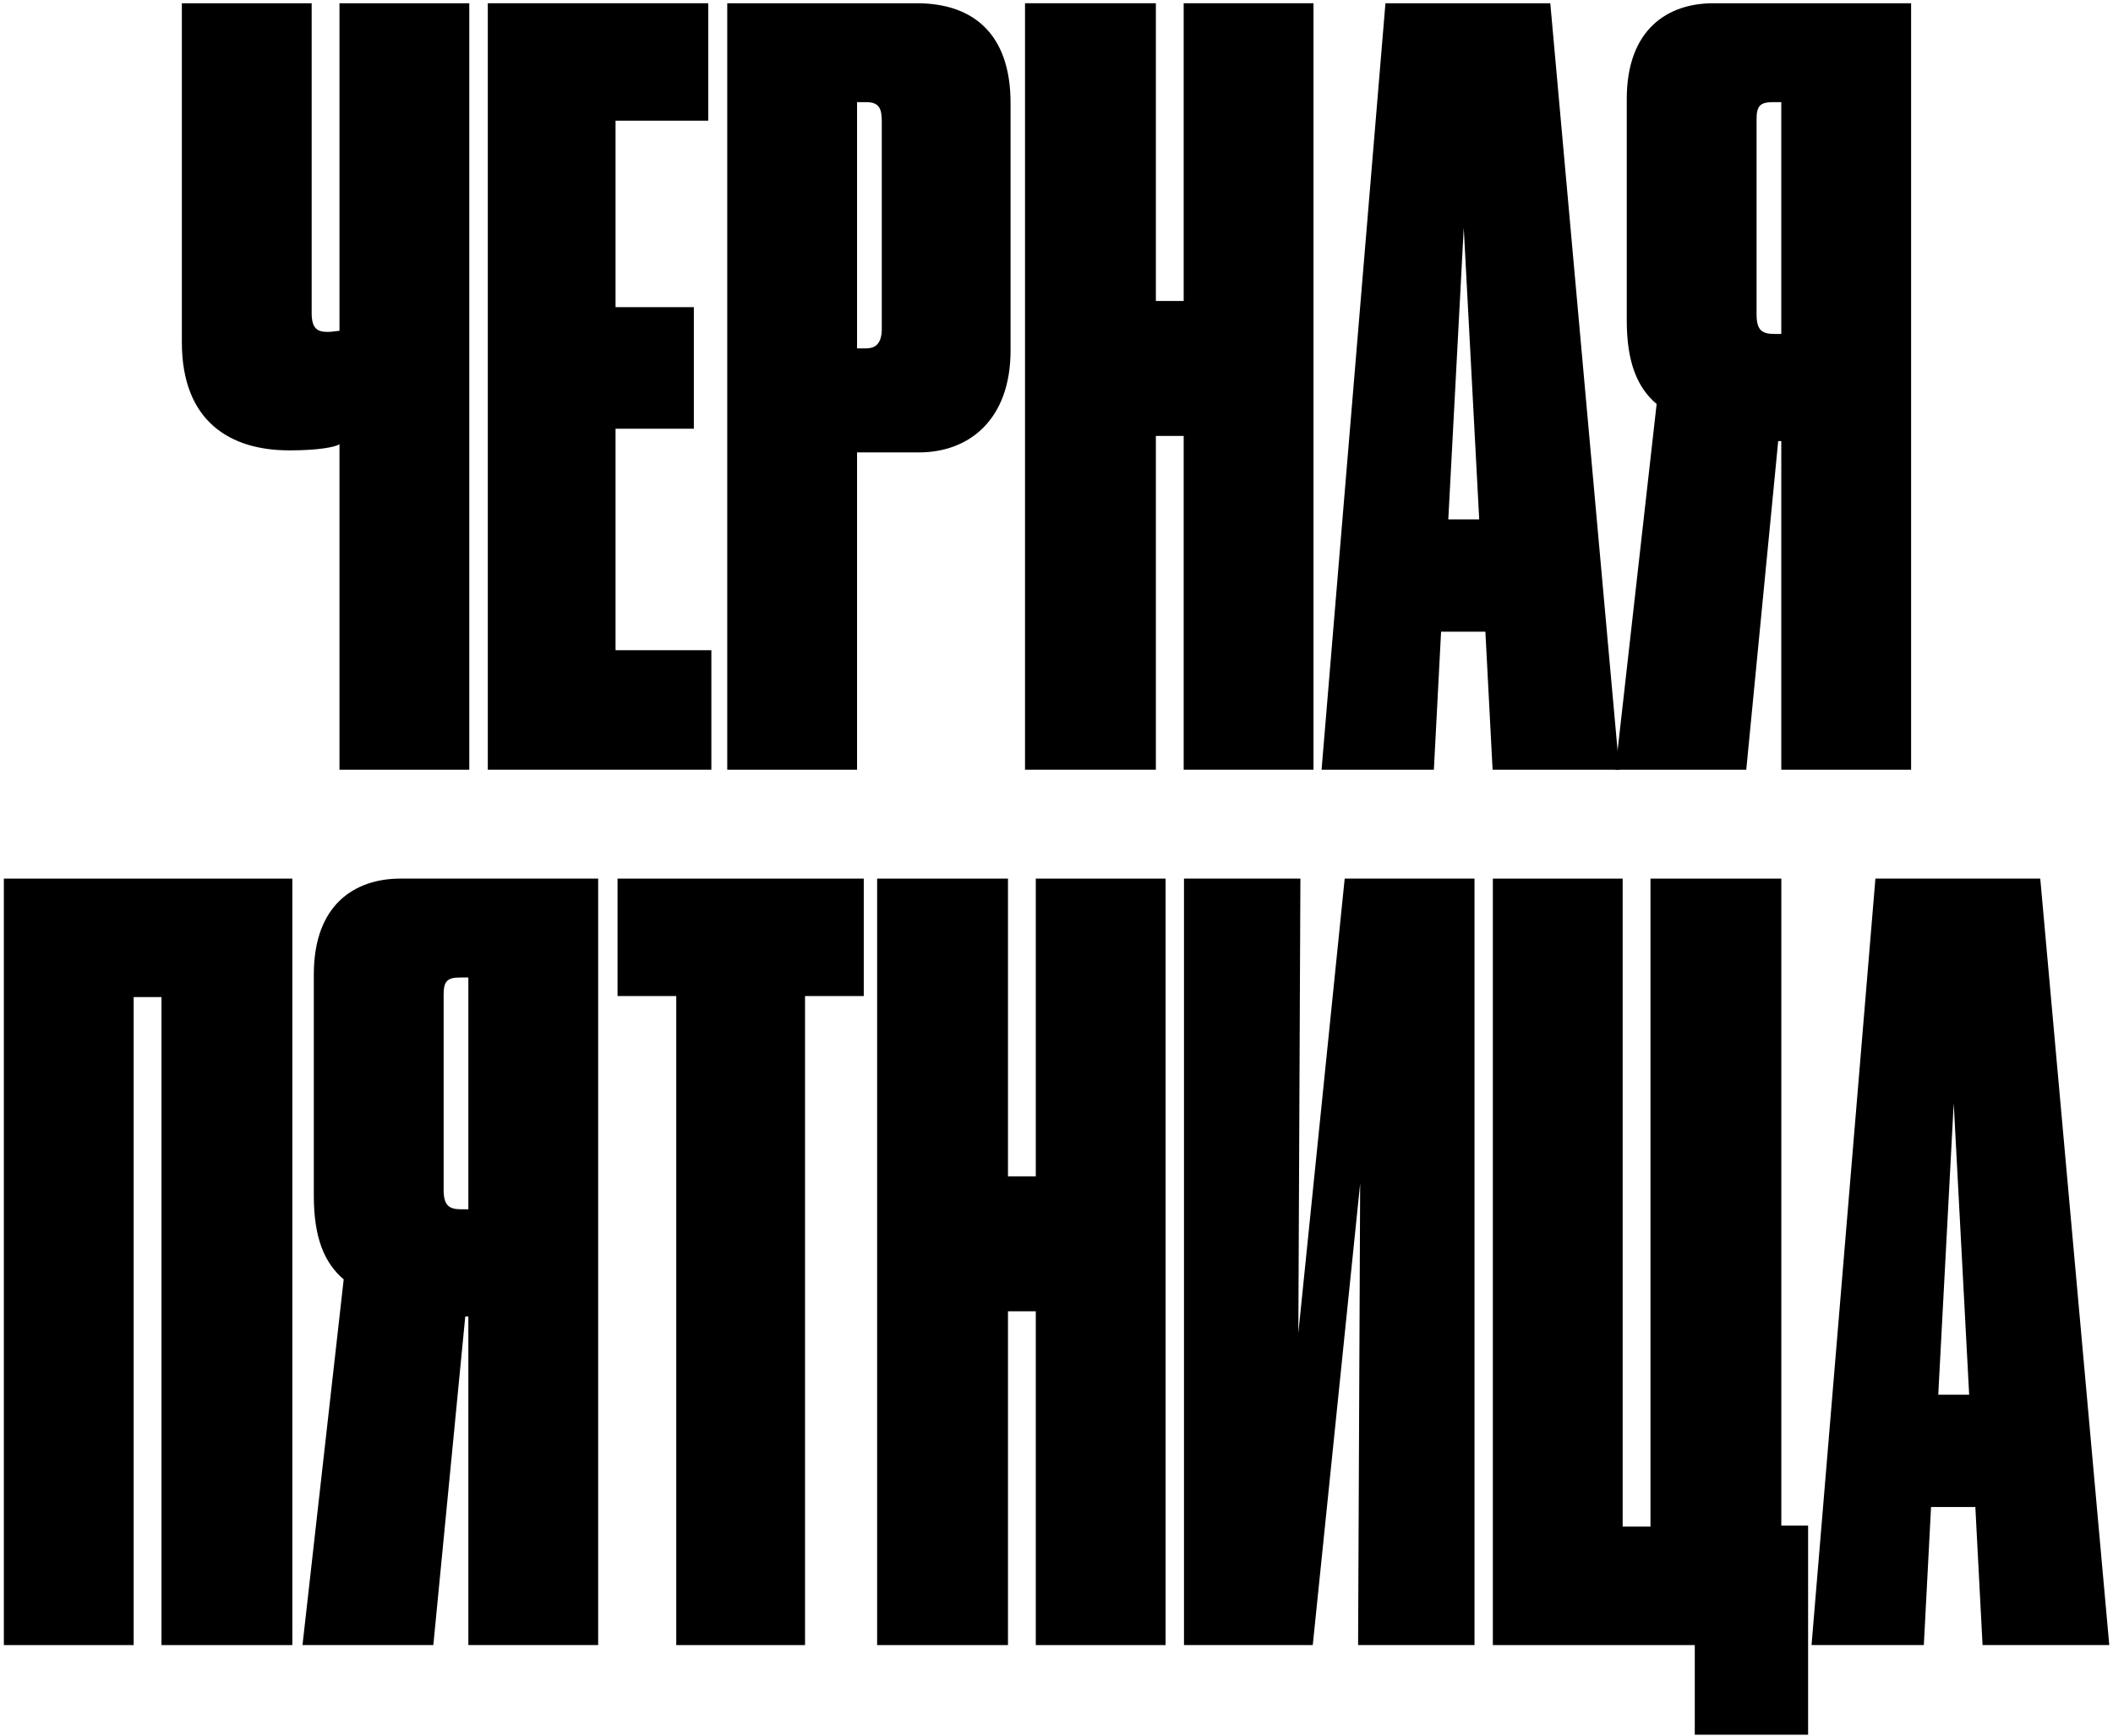 <svg width="280" height="230" viewBox="0 0 280 230" fill="none" xmlns="http://www.w3.org/2000/svg">
<path d="M44.986 102V58.86C44.44 59.269 41.982 59.679 38.569 59.679H38.296C30.515 59.679 24.098 55.856 24.098 45.344V0.43H41.3V41.522C41.3 43.57 42.119 43.979 43.347 43.979H43.484C44.166 43.979 44.576 43.843 44.986 43.843V0.43H62.187V102H44.986Z" fill="black"/>
<path d="M64.64 0.43H93.855V15.993H81.568V40.703H91.944V56.812H81.568V86.163H94.264V102H64.64V0.43Z" fill="black"/>
<path d="M121.762 59.952H113.571V102H96.37V0.43H121.489C128.725 0.43 133.913 4.252 133.913 13.672V46.437C133.913 55.583 128.452 59.952 121.762 59.952ZM113.571 13.536V46.163H114.8C116.165 46.163 116.848 45.344 116.848 43.57V16.129C116.848 14.491 116.575 13.536 114.8 13.536H113.571Z" fill="black"/>
<path d="M156.853 102V57.767H153.167V102H135.829V0.43H153.167V39.884H156.853V0.43H174.054V102H156.853Z" fill="black"/>
<path d="M196.014 68.826L193.966 30.191L191.918 68.826H196.014ZM197.788 102L196.833 83.706H190.962L190.007 102H175.126L183.59 0.43H205.433L214.58 102H197.788Z" fill="black"/>
<path d="M236.044 58.45H235.635L231.403 102H214.065L219.526 53.535C216.932 51.351 215.567 47.938 215.567 42.477V13.126C215.567 3.843 221.027 0.43 227.034 0.43H253.246V102H236.044V58.45ZM236.044 44.252V13.536H234.952C233.178 13.536 232.768 14.082 232.768 15.856V41.658C232.768 43.706 233.451 44.252 235.089 44.252H236.044Z" fill="black"/>
<path d="M0.51 218V116.43H38.736V218H21.398V132.129H17.712V218H0.51Z" fill="black"/>
<path d="M62.063 174.45H61.654L57.422 218H40.084L45.544 169.535C42.951 167.351 41.585 163.938 41.585 158.477V129.126C41.585 119.843 47.046 116.43 53.053 116.43H79.264V218H62.063V174.45ZM62.063 160.252V129.535H60.971C59.196 129.535 58.787 130.082 58.787 131.856V157.658C58.787 159.706 59.469 160.252 61.108 160.252H62.063Z" fill="black"/>
<path d="M89.613 218V131.993H81.832V116.43H114.46V131.993H106.678V218H89.613Z" fill="black"/>
<path d="M137.255 218V173.768H133.569V218H116.231V116.43H133.569V155.884H137.255V116.43H154.456V218H137.255Z" fill="black"/>
<path d="M179.965 218L180.238 156.839L173.958 218H156.893V116.43H172.32L172.047 176.634L178.19 116.43H195.392V218H179.965Z" fill="black"/>
<path d="M224.58 229.877V218H197.822V116.43H215.024V202.3H218.71V116.43H236.048V202.163H239.597V229.877H224.58Z" fill="black"/>
<path d="M260.94 184.826L258.892 146.191L256.844 184.826H260.94ZM262.715 218L261.759 199.706H255.889L254.933 218H240.053L248.517 116.43H270.36L279.506 218H262.715Z" fill="black"/>
</svg>
